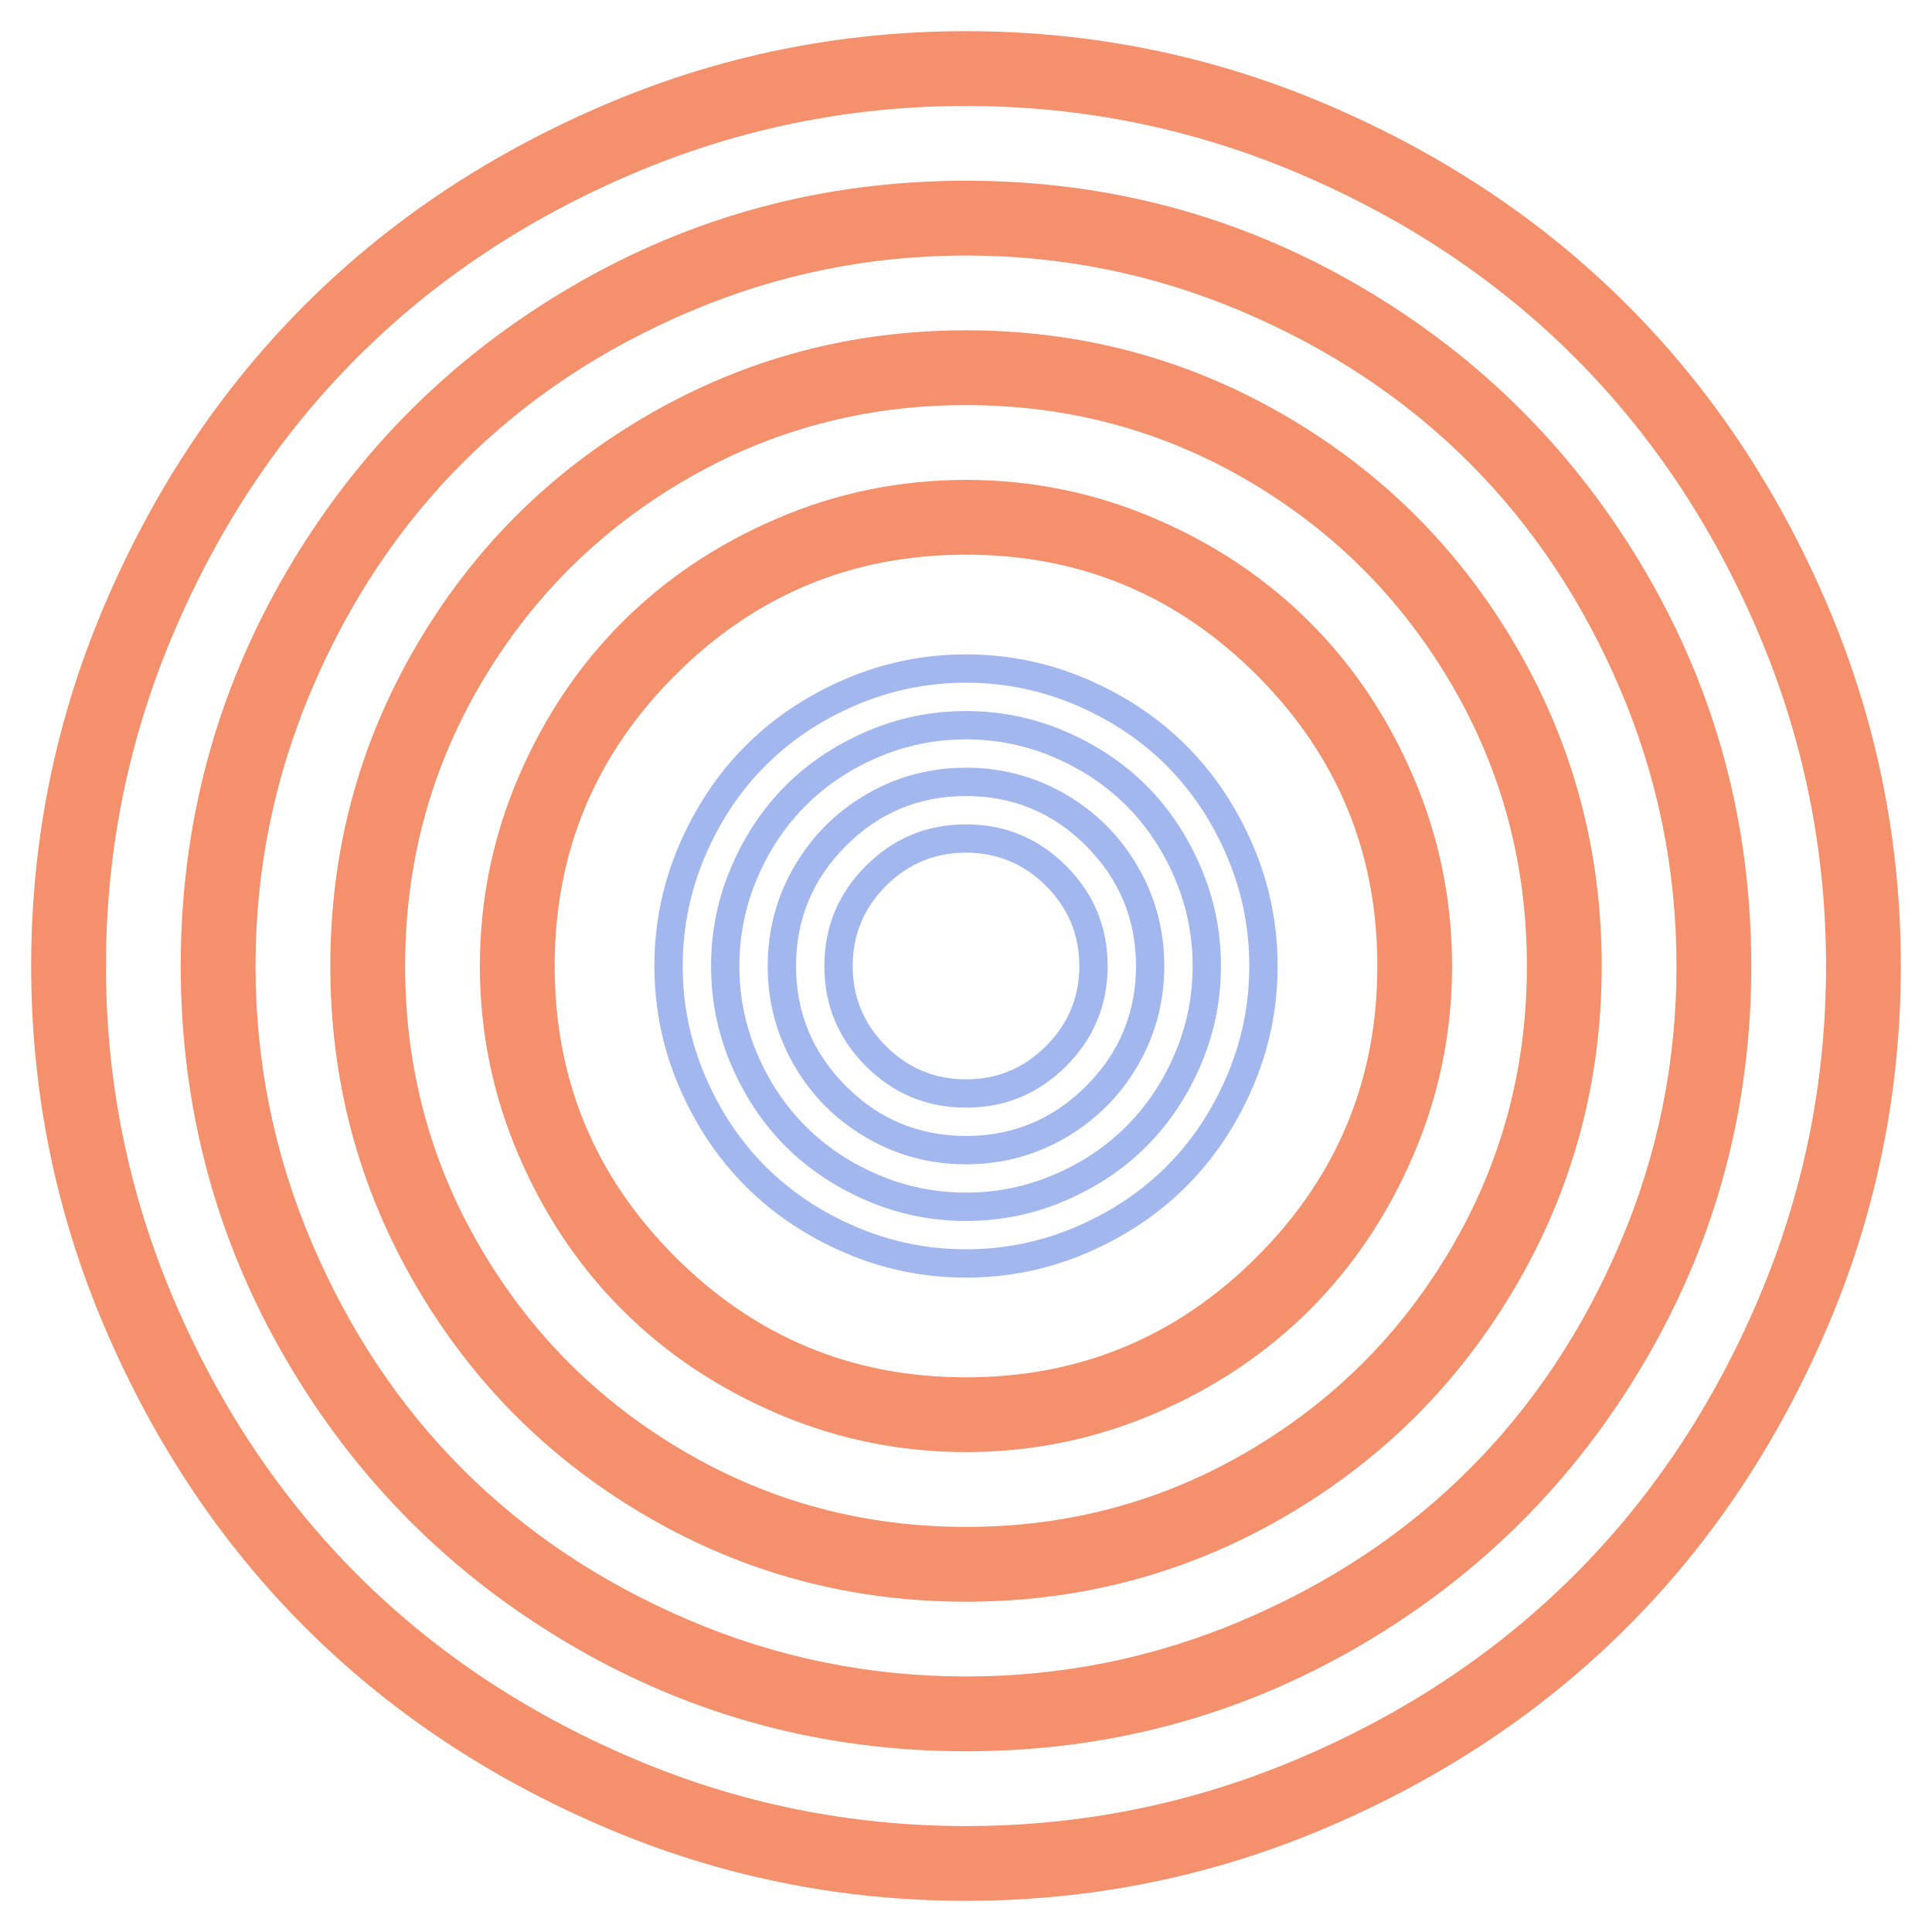 <?xml version="1.0" encoding="utf-8"?>
<!-- Generator: Adobe Illustrator 16.0.0, SVG Export Plug-In . SVG Version: 6.00 Build 0)  -->
<!DOCTYPE svg PUBLIC "-//W3C//DTD SVG 1.1//EN" "http://www.w3.org/Graphics/SVG/1.1/DTD/svg11.dtd">
<svg version="1.1" id="Layer_1" xmlns="http://www.w3.org/2000/svg" xmlns:xlink="http://www.w3.org/1999/xlink" x="0px" y="0px"
	 width="223.2px" height="223.2px" viewBox="0 0 223.2 223.2" enable-background="new 0 0 223.2 223.2" xml:space="preserve">
<g enable-background="new    ">
	<path fill="#F4906C" d="M12.18,153.54C6.459,140.219,3.6,126.241,3.6,111.6c0-14.641,2.859-28.62,8.58-41.939
		c5.719-13.32,13.398-24.801,23.04-34.44c9.64-9.64,21.12-17.32,34.44-23.04C82.98,6.459,96.959,3.6,111.6,3.6
		c14.641,0,28.62,2.859,41.939,8.58c13.319,5.72,24.799,13.4,34.438,23.04c9.64,9.64,17.319,21.12,23.041,34.44
		c5.719,13.32,8.58,27.299,8.58,41.94c0,14.641-2.861,28.619-8.578,41.939c-5.722,13.317-13.399,24.801-23.041,34.438
		c-9.644,9.64-21.119,17.319-34.438,23.039c-13.32,5.721-27.301,8.582-41.941,8.582c-14.641,0-28.62-2.858-41.939-8.58
		c-13.319-5.72-24.801-13.399-34.439-23.039C25.579,178.34,17.899,166.859,12.18,153.54z M20.1,73.02
		c-5.24,12.28-7.859,25.141-7.859,38.58c0,13.439,2.619,26.3,7.859,38.58c5.238,12.279,12.3,22.859,21.182,31.74
		c8.879,8.881,19.457,15.938,31.738,21.18c12.28,5.24,25.141,7.859,38.58,7.859c13.439,0,26.299-2.619,38.58-7.859
		c12.279-5.24,22.859-12.299,31.74-21.18s15.938-19.461,21.18-31.74c5.242-12.28,7.859-25.141,7.859-38.58
		c0-13.439-2.621-26.3-7.859-38.58c-5.238-12.279-12.299-22.859-21.18-31.74c-8.881-8.88-19.461-15.938-31.74-21.18
		c-12.281-5.24-25.141-7.859-38.58-7.859c-13.439,0-26.3,2.619-38.58,7.859c-12.281,5.24-22.859,12.3-31.738,21.18
		C32.4,50.161,25.338,60.741,20.1,73.02z M33.06,157.081C24.94,143.159,20.879,128,20.879,111.6c0-16.4,4.061-31.561,12.181-45.48
		c8.118-13.92,19.142-24.94,33.061-33.06S95.202,20.879,111.6,20.879c16.398,0,31.561,4.061,45.48,12.181
		c13.918,8.12,24.938,19.14,33.061,33.06c8.119,13.92,12.18,29.08,12.18,45.48c0,16.4-4.061,31.561-12.18,45.48
		C182.02,171,171,182.018,157.081,190.141c-13.922,8.121-29.082,12.18-45.48,12.18c-16.398,0-31.561-4.061-45.479-12.18
		C52.202,182.02,41.178,171,33.06,157.081z M36,79.68c-4.32,10.16-6.48,20.8-6.48,31.92c0,11.119,2.16,21.76,6.48,31.92
		s10.14,18.9,17.459,26.221c7.32,7.319,16.061,13.143,26.221,17.459c10.158,4.319,20.8,6.479,31.92,6.479
		c11.117,0,21.762-2.16,31.92-6.479c10.158-4.316,18.9-10.14,26.221-17.459c7.319-7.318,13.143-16.062,17.461-26.221
		c4.317-10.16,6.479-20.801,6.479-31.92c0-11.12-2.16-21.76-6.479-31.92c-4.32-10.16-10.142-18.9-17.461-26.221
		C162.422,46.14,153.68,40.319,143.52,36c-10.159-4.32-20.803-6.48-31.92-6.48c-11.12,0-21.762,2.16-31.92,6.48
		c-10.16,4.32-18.898,10.14-26.221,17.459C46.139,60.78,40.321,69.52,36,79.68z M48,148.439c-6.562-11.278-9.84-23.56-9.84-36.839
		S41.438,86.039,48,74.76C54.559,63.48,63.479,54.56,74.76,48c11.281-6.561,23.561-9.84,36.84-9.84
		c13.277,0,25.561,3.279,36.839,9.84c11.281,6.56,20.201,15.479,26.763,26.76c6.559,11.279,9.84,23.561,9.84,36.84
		s-3.281,25.561-9.84,36.839c-6.562,11.281-15.479,20.201-26.763,26.761c-11.278,6.561-23.562,9.842-36.839,9.842
		c-13.279,0-25.561-3.279-36.84-9.842C63.48,168.641,54.559,159.721,48,148.439z M55.5,79.08c-5.803,9.92-8.7,20.76-8.7,32.52
		c0,11.76,2.897,22.6,8.7,32.52c5.8,9.922,13.66,17.781,23.58,23.58c9.918,5.803,20.76,8.701,32.52,8.701
		c11.762,0,22.602-2.898,32.521-8.701c9.916-5.799,17.776-13.658,23.58-23.58c5.801-9.92,8.698-20.76,8.698-32.52
		c0-11.76-2.897-22.6-8.698-32.52c-5.804-9.92-13.662-17.78-23.58-23.58c-9.92-5.801-20.761-8.7-32.521-8.7
		c-11.76,0-22.602,2.899-32.52,8.7C69.161,61.3,61.3,69.161,55.5,79.08z M59.879,133.379c-2.959-6.92-4.439-14.182-4.439-21.779
		c0-7.6,1.48-14.859,4.439-21.779c2.959-6.921,6.961-12.9,12-17.939c5.041-5.04,11.021-9.04,17.941-12
		c6.918-2.961,14.178-4.44,21.778-4.44c7.6,0,14.859,1.479,21.779,4.44c6.918,2.96,12.899,6.96,17.938,12
		c5.041,5.039,9.041,11.02,12,17.939c2.959,6.92,4.438,14.18,4.438,21.779c0,7.6-1.479,14.859-4.438,21.779s-6.959,12.897-12,17.938
		c-5.039,5.039-11.021,9.039-17.938,12c-6.92,2.959-14.181,4.438-21.779,4.438c-7.603,0-14.86-1.479-21.778-4.438
		c-6.922-2.961-12.9-6.961-17.941-12C66.84,146.279,62.838,140.299,59.879,133.379z M78,78c-9.282,9.279-13.92,20.479-13.92,33.6
		s4.638,24.32,13.92,33.6c9.279,9.28,20.479,13.92,33.6,13.92c13.12,0,24.318-4.64,33.602-13.92
		c9.278-9.277,13.92-20.479,13.92-33.6s-4.642-24.32-13.92-33.6c-9.281-9.28-20.479-13.92-33.602-13.92S87.282,68.72,78,78z"/>
</g>
<g>
	<path fill="#A3B7EF" d="M78.464,125.577c-1.909-4.438-2.864-9.098-2.864-13.977s0.955-9.538,2.864-13.978
		c1.909-4.438,4.47-8.266,7.682-11.477c3.211-3.212,7.038-5.772,11.478-7.683c4.438-1.908,9.097-2.863,13.977-2.863
		c4.878,0,9.537,0.955,13.978,2.863c4.438,1.91,8.264,4.471,11.476,7.683c3.212,3.211,5.772,7.038,7.683,11.477
		c1.908,4.439,2.863,9.099,2.863,13.978s-0.955,9.538-2.863,13.977c-1.908,4.439-4.471,8.268-7.683,11.479
		c-3.212,3.212-7.038,5.771-11.476,7.682c-4.44,1.909-9.1,2.863-13.978,2.863c-4.88,0-9.54-0.954-13.977-2.863
		c-4.44-1.908-8.267-4.47-11.478-7.682C82.935,133.844,80.373,130.017,78.464,125.577z M81.464,98.896
		c-1.727,4.045-2.591,8.279-2.591,12.704c0,4.425,0.864,8.658,2.591,12.704c1.727,4.045,4.051,7.53,6.977,10.454
		c2.924,2.925,6.409,5.25,10.454,6.978c4.046,1.728,8.28,2.591,12.706,2.591c4.423,0,8.657-0.863,12.704-2.591
		c4.045-1.728,7.527-4.053,10.453-6.978c2.925-2.924,5.25-6.409,6.979-10.454c1.727-4.046,2.592-8.279,2.592-12.704
		c0-4.425-0.865-8.659-2.592-12.704c-1.729-4.046-4.054-7.53-6.979-10.455c-2.926-2.924-6.408-5.249-10.453-6.978
		c-4.047-1.727-8.281-2.59-12.704-2.59c-4.426,0-8.659,0.863-12.706,2.59c-4.045,1.729-7.53,4.054-10.454,6.978
		C85.516,91.366,83.191,94.851,81.464,98.896z M84.486,123.055c-1.561-3.637-2.34-7.454-2.34-11.454s0.78-7.817,2.34-11.454
		s3.652-6.766,6.273-9.387c2.621-2.62,5.75-4.711,9.386-6.272c3.637-1.561,7.455-2.341,11.456-2.341c4,0,7.817,0.78,11.454,2.341
		c3.636,1.562,6.765,3.652,9.386,6.272c2.621,2.621,4.712,5.75,6.272,9.387s2.342,7.454,2.342,11.454s-0.781,7.817-2.342,11.454
		c-1.562,3.637-3.651,6.766-6.272,9.387s-5.75,4.711-9.386,6.271c-3.637,1.562-7.455,2.342-11.454,2.342
		c-4,0-7.819-0.779-11.456-2.342c-3.635-1.562-6.765-3.65-9.386-6.271C88.138,129.821,86.047,126.691,84.486,123.055z
		 M87.486,101.441c-1.379,3.227-2.068,6.613-2.068,10.159c0,3.545,0.689,6.932,2.068,10.158c1.379,3.228,3.243,6.017,5.591,8.363
		c2.348,2.35,5.136,4.213,8.363,5.59c3.228,1.381,6.614,2.068,10.16,2.068c3.545,0,6.932-0.688,10.158-2.068
		c3.228-1.377,6.016-3.24,8.363-5.59c2.348-2.348,4.211-5.137,5.592-8.363c1.379-3.227,2.068-6.613,2.068-10.158
		c0-3.546-0.689-6.933-2.068-10.159c-1.381-3.227-3.244-6.016-5.592-8.363c-2.349-2.349-5.136-4.212-8.363-5.591
		c-3.227-1.379-6.613-2.068-10.158-2.068c-3.546,0-6.932,0.689-10.16,2.068c-3.227,1.379-6.015,3.242-8.363,5.591
		C90.729,95.426,88.865,98.215,87.486,101.441z M91.76,123.101c-2.045-3.517-3.068-7.349-3.068-11.5c0-4.152,1.023-7.983,3.068-11.5
		c2.045-3.515,4.825-6.296,8.34-8.341c3.515-2.046,7.348-3.068,11.5-3.068c4.15,0,7.982,1.022,11.499,3.068
		c3.517,2.045,6.296,4.826,8.341,8.341c2.044,3.517,3.068,7.348,3.068,11.5c0,4.151-1.023,7.983-3.068,11.5
		s-4.826,6.295-8.341,8.341c-3.517,2.045-7.349,3.068-11.499,3.068c-4.153,0-7.985-1.023-11.5-3.068
		C96.584,129.396,93.805,126.616,91.76,123.101z M97.714,97.737c-3.833,3.849-5.75,8.47-5.75,13.863
		c0,5.395,1.916,10.016,5.75,13.863c3.833,3.849,8.461,5.771,13.887,5.771c5.424,0,10.052-1.924,13.886-5.771
		c3.833-3.848,5.75-8.469,5.75-13.863c0-5.394-1.916-10.015-5.75-13.863c-3.834-3.849-8.462-5.773-13.886-5.773
		C106.175,91.964,101.547,93.889,97.714,97.737z M100.032,123.168c-3.197-3.196-4.795-7.053-4.795-11.567
		c0-4.515,1.598-8.37,4.795-11.567c3.197-3.197,7.053-4.797,11.569-4.797c4.515,0,8.37,1.6,11.567,4.797
		c3.197,3.197,4.795,7.052,4.795,11.567c0,4.515-1.598,8.371-4.795,11.567c-3.198,3.197-7.053,4.795-11.567,4.795
		C107.084,127.963,103.229,126.366,100.032,123.168z M102.35,102.351c-2.562,2.562-3.84,5.644-3.84,9.25
		c0,3.606,1.278,6.688,3.84,9.25c2.561,2.562,5.643,3.841,9.25,3.841c3.605,0,6.688-1.279,9.249-3.841s3.841-5.644,3.841-9.25
		c0-3.606-1.281-6.688-3.841-9.25c-2.562-2.561-5.644-3.841-9.249-3.841C107.993,98.51,104.911,99.79,102.35,102.351z"/>
</g>
</svg>
